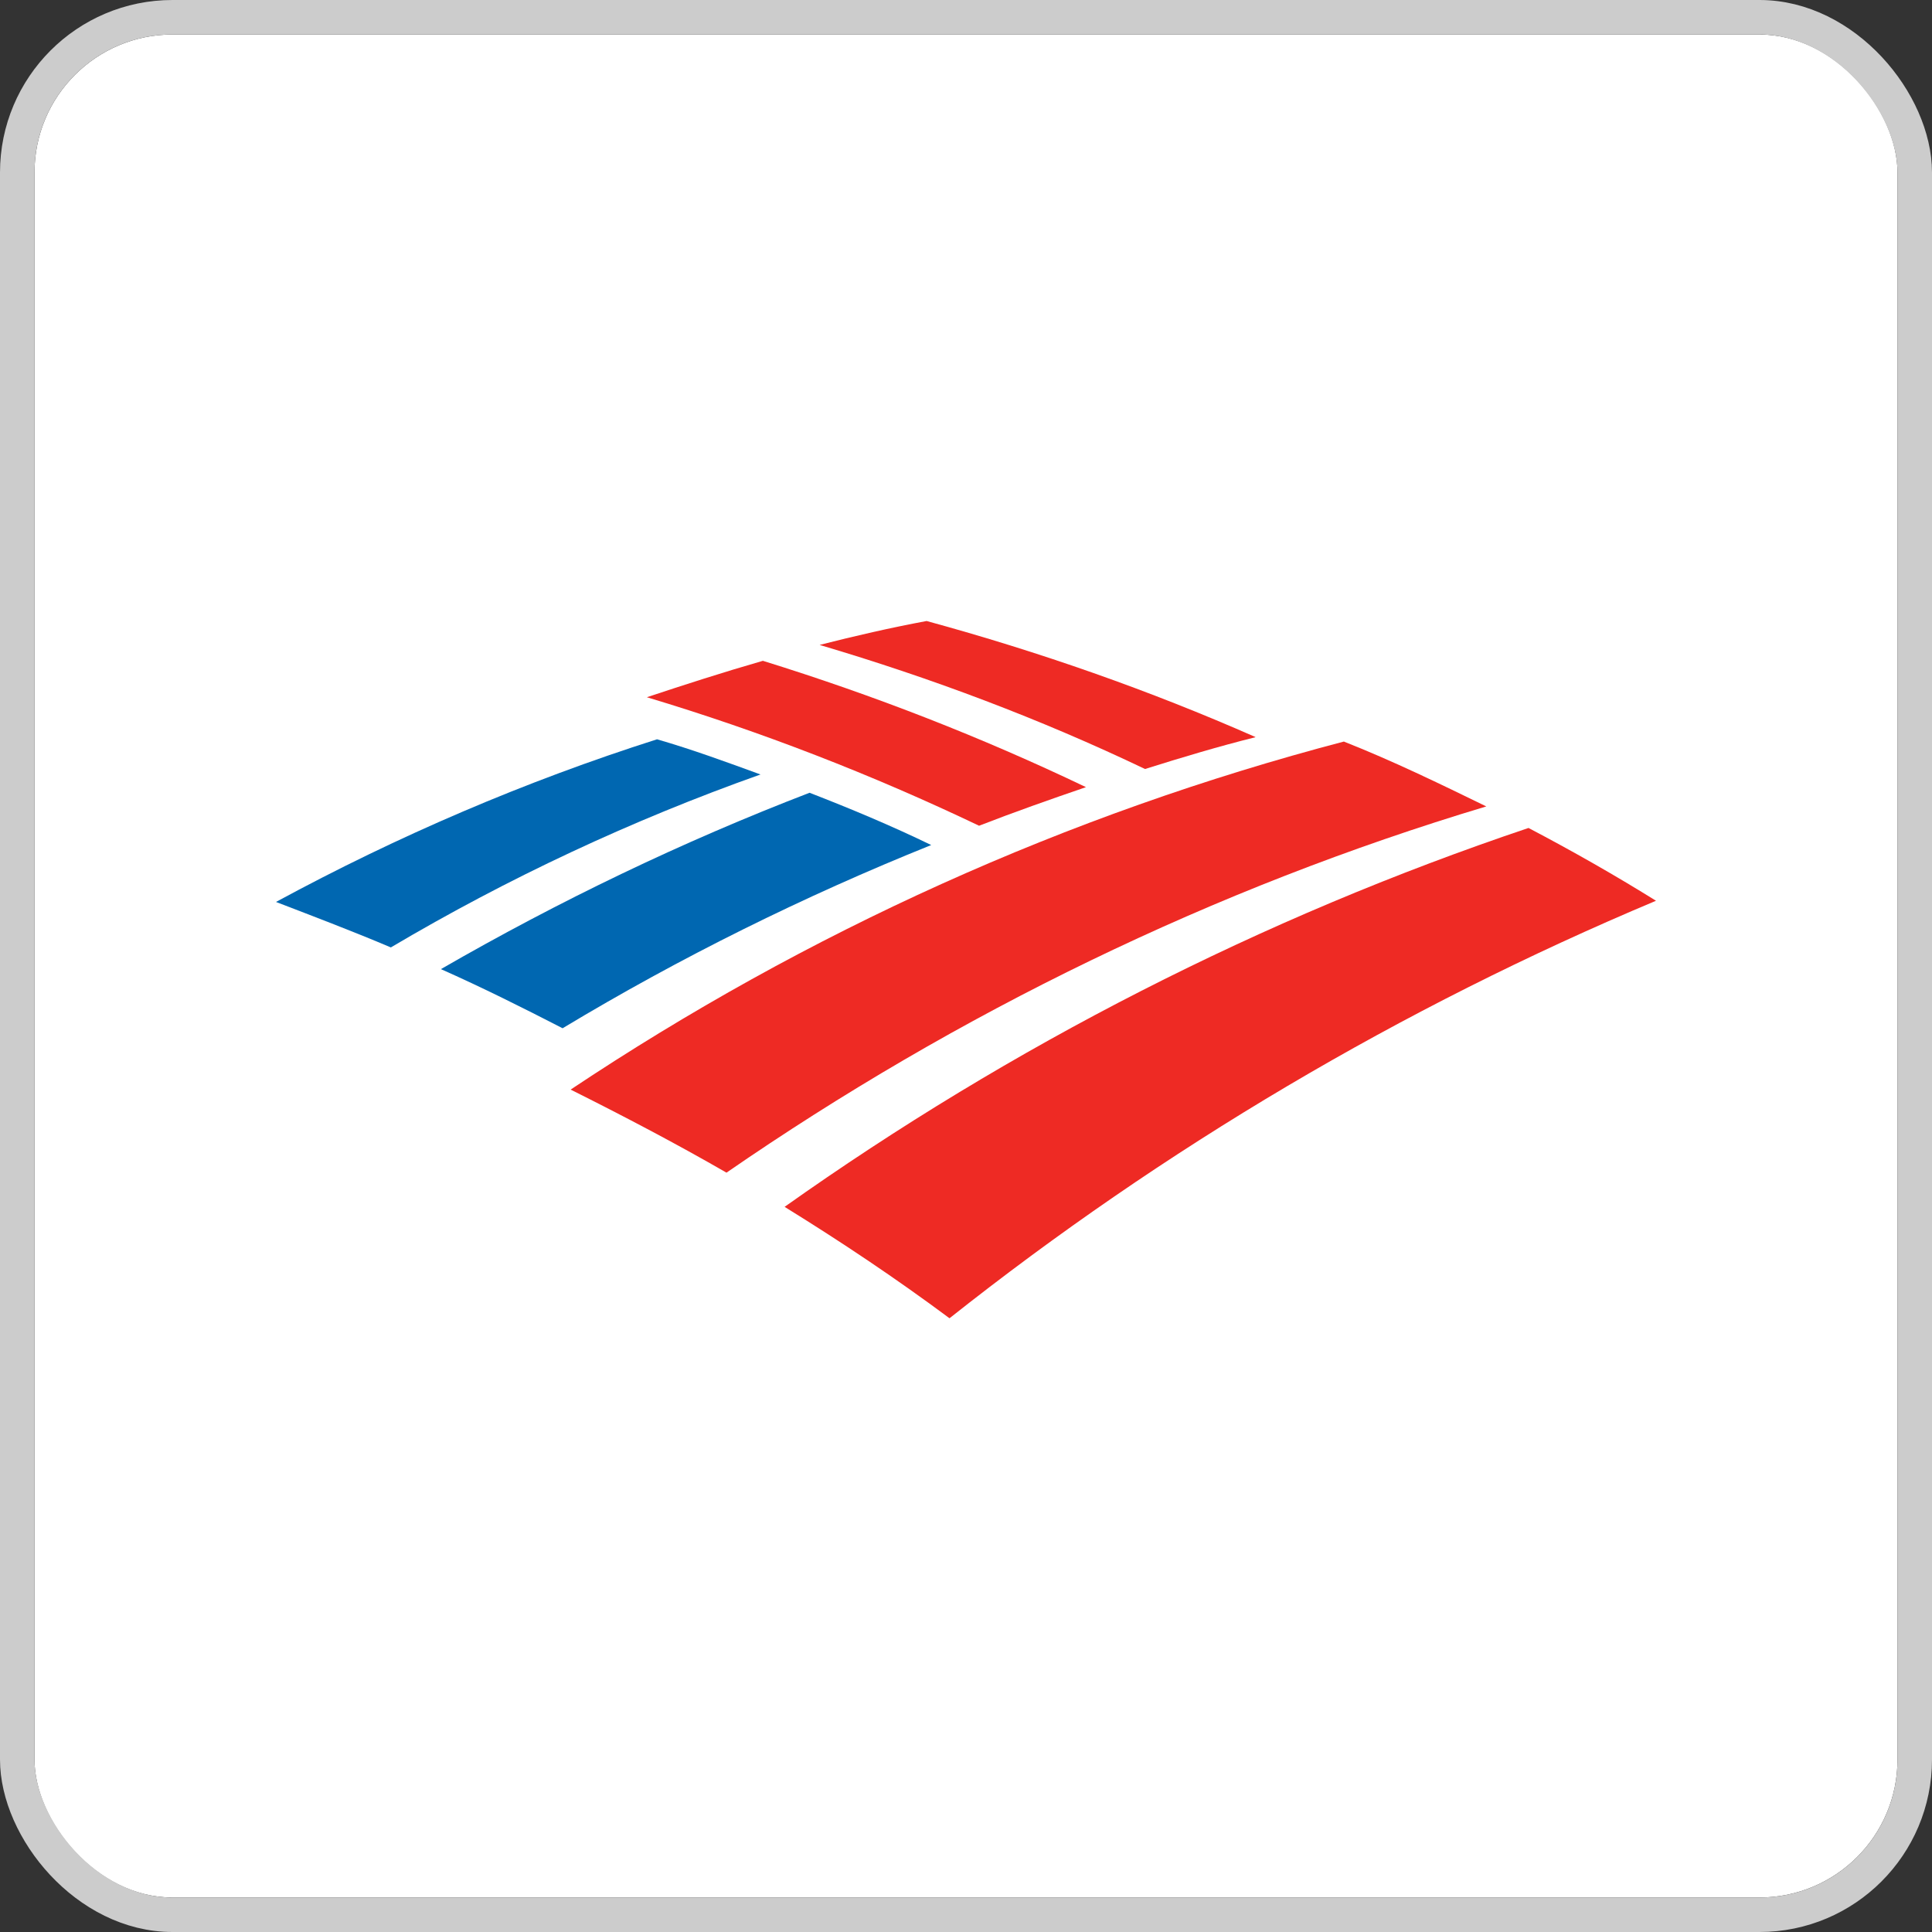 <svg width="112" height="112" viewBox="0 0 112 112" fill="none" xmlns="http://www.w3.org/2000/svg">
<rect x="0" y="0" width="112" height="112" fill="#333333" stroke="none"/>
<g clip-path="url(#clip0_302_1300)">
<rect x="2" y="2" width="108" height="108" rx="8" fill="white"/>
<path fill-rule="evenodd" clip-rule="evenodd" d="M46.93 45.957C49.308 46.878 51.676 47.869 53.984 48.988C46.593 51.96 39.41 55.517 32.614 59.609C30.306 58.42 27.928 57.231 25.56 56.181C32.416 52.228 39.539 48.8 46.93 45.957Z" fill="#0067B1"/>
<path fill-rule="evenodd" clip-rule="evenodd" d="M38.093 42.856C30.445 45.293 23.054 48.463 16 52.287C18.239 53.149 20.488 54.001 22.658 54.923C29.454 50.9 36.636 47.542 44.087 44.897C42.105 44.173 40.134 43.45 38.083 42.856H38.093Z" fill="#0067B1"/>
<path fill-rule="evenodd" clip-rule="evenodd" d="M62.95 45.63C56.887 42.727 50.615 40.29 44.225 38.308C41.917 38.972 39.678 39.695 37.498 40.419C44.097 42.4 50.556 44.907 56.758 47.869C58.799 47.076 60.849 46.353 62.96 45.63H62.95Z" fill="#EE2A24"/>
<path fill-rule="evenodd" clip-rule="evenodd" d="M72.778 42.727C66.645 40.022 60.245 37.783 53.716 36C51.606 36.396 49.565 36.862 47.514 37.387C53.974 39.299 60.305 41.677 66.378 44.58C68.488 43.916 70.668 43.262 72.778 42.737V42.727Z" fill="#EE2A24"/>
<path fill-rule="evenodd" clip-rule="evenodd" d="M88.609 47.998C73.115 53.209 58.601 60.659 45.484 69.962C48.783 72.002 51.943 74.113 55.044 76.421C67.438 66.593 81.228 58.42 96 52.218C93.563 50.702 91.116 49.315 88.609 47.998Z" fill="#EE2A24"/>
<path fill-rule="evenodd" clip-rule="evenodd" d="M77.919 42.985C61.83 47.205 46.732 54.061 33.08 63.165C36.111 64.681 39.143 66.266 42.115 67.98C55.5 58.747 70.341 51.495 86.162 46.749C83.458 45.432 80.753 44.114 77.919 42.995V42.985Z" fill="#EE2A24"/>
</g>
<rect x="1" y="1" width="110" height="110" rx="9" stroke="#CCCCCC" stroke-width="2"/>
<defs>
<clipPath id="clip0_302_1300">
<rect x="2" y="2" width="108" height="108" rx="8" fill="white"/>
</clipPath>
</defs>
</svg>
